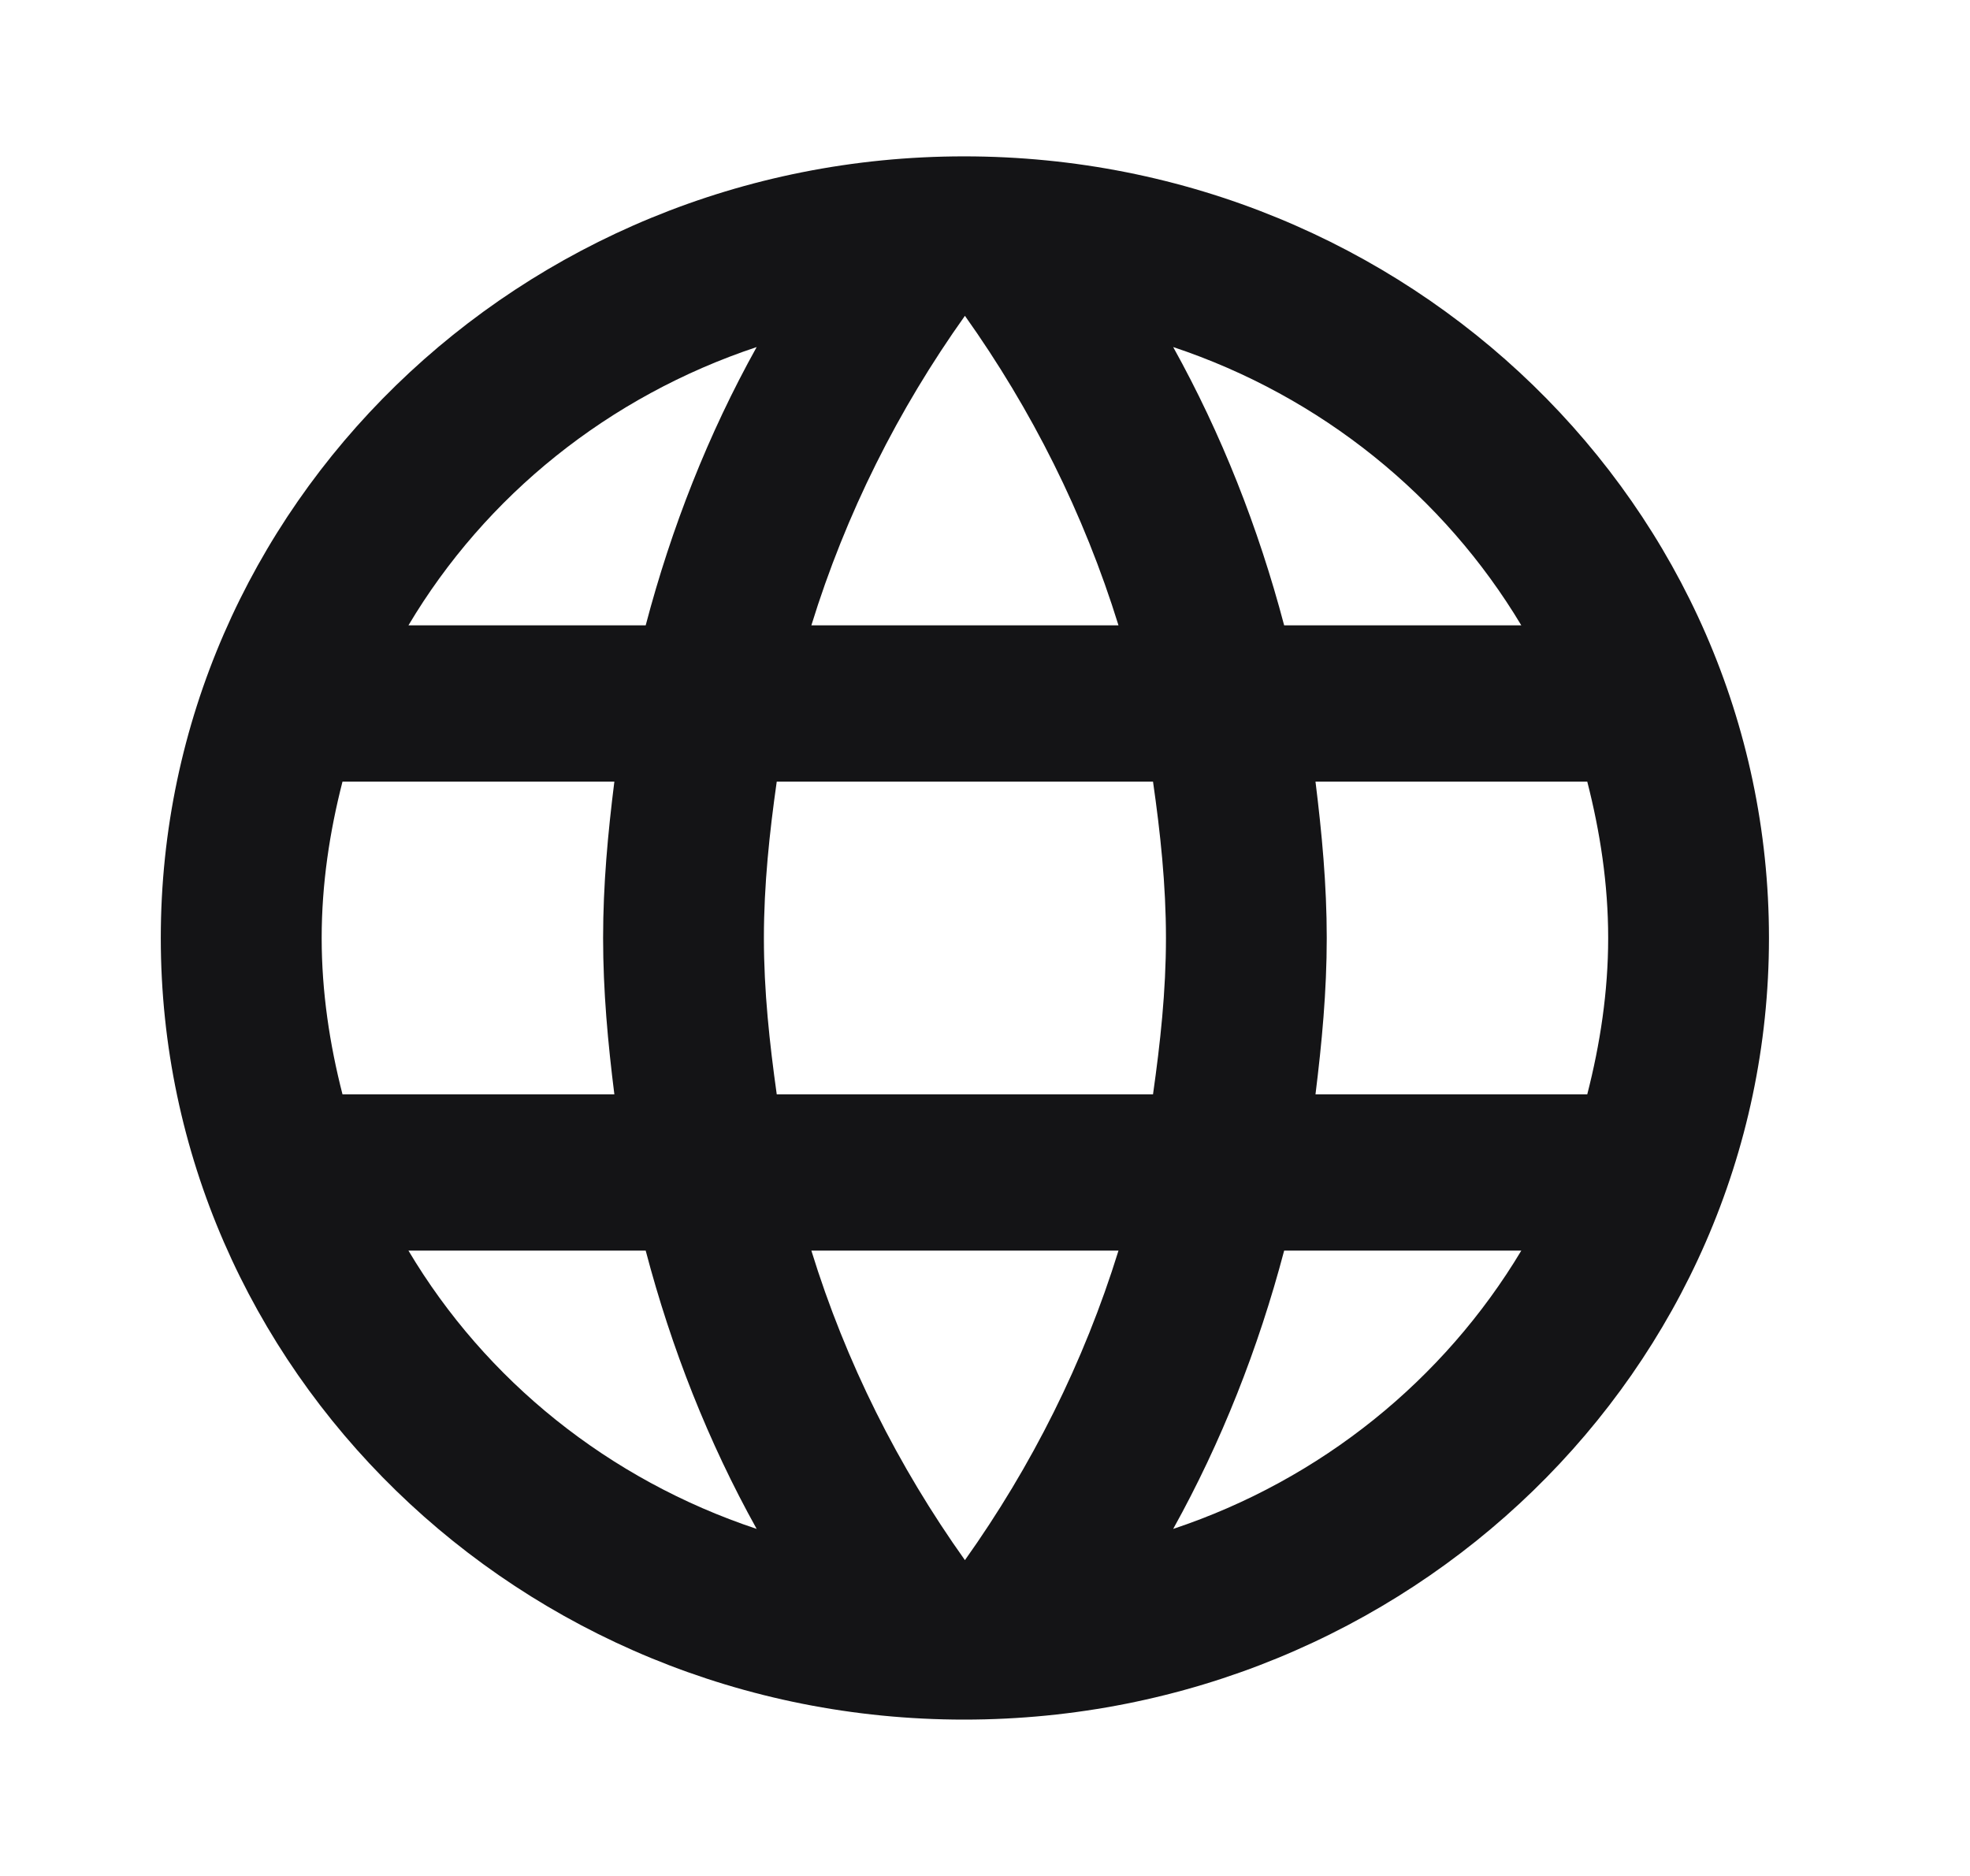 <svg width="21" height="20" viewBox="0 0 21 20" fill="none" xmlns="http://www.w3.org/2000/svg">
<path fill-rule="evenodd" clip-rule="evenodd" d="M1.714 10C1.714 5.4 5.546 1.667 10.277 1.667C15.017 1.667 18.857 5.4 18.857 10C18.857 14.6 15.017 18.333 10.277 18.333C5.546 18.333 1.714 14.6 1.714 10ZM13.689 6.667H16.217C15.394 5.292 14.083 4.225 12.506 3.7C13.02 4.625 13.414 5.625 13.689 6.667ZM10.286 3.367C10.997 4.367 11.554 5.475 11.923 6.667H8.649C9.017 5.475 9.574 4.367 10.286 3.367ZM3.429 10C3.429 10.575 3.514 11.133 3.651 11.667H6.549C6.48 11.117 6.429 10.567 6.429 10C6.429 9.433 6.48 8.883 6.549 8.333H3.651C3.514 8.867 3.429 9.425 3.429 10ZM4.354 13.333H6.883C7.157 14.375 7.551 15.375 8.066 16.3C6.489 15.775 5.177 14.717 4.354 13.333ZM4.354 6.667H6.883C7.157 5.625 7.551 4.625 8.066 3.7C6.489 4.225 5.177 5.283 4.354 6.667ZM10.286 16.633C9.574 15.633 9.017 14.525 8.649 13.333H11.923C11.554 14.525 10.997 15.633 10.286 16.633ZM8.143 10C8.143 10.567 8.203 11.117 8.28 11.667H12.291C12.369 11.117 12.429 10.567 12.429 10C12.429 9.433 12.369 8.875 12.291 8.333H8.28C8.203 8.875 8.143 9.433 8.143 10ZM12.506 16.3C13.02 15.375 13.414 14.375 13.689 13.333H16.217C15.394 14.708 14.083 15.775 12.506 16.3ZM14.143 10C14.143 10.567 14.091 11.117 14.023 11.667H16.92C17.057 11.133 17.143 10.575 17.143 10C17.143 9.425 17.057 8.867 16.92 8.333H14.023C14.091 8.883 14.143 9.433 14.143 10Z" fill="#141416"/>
</svg>
